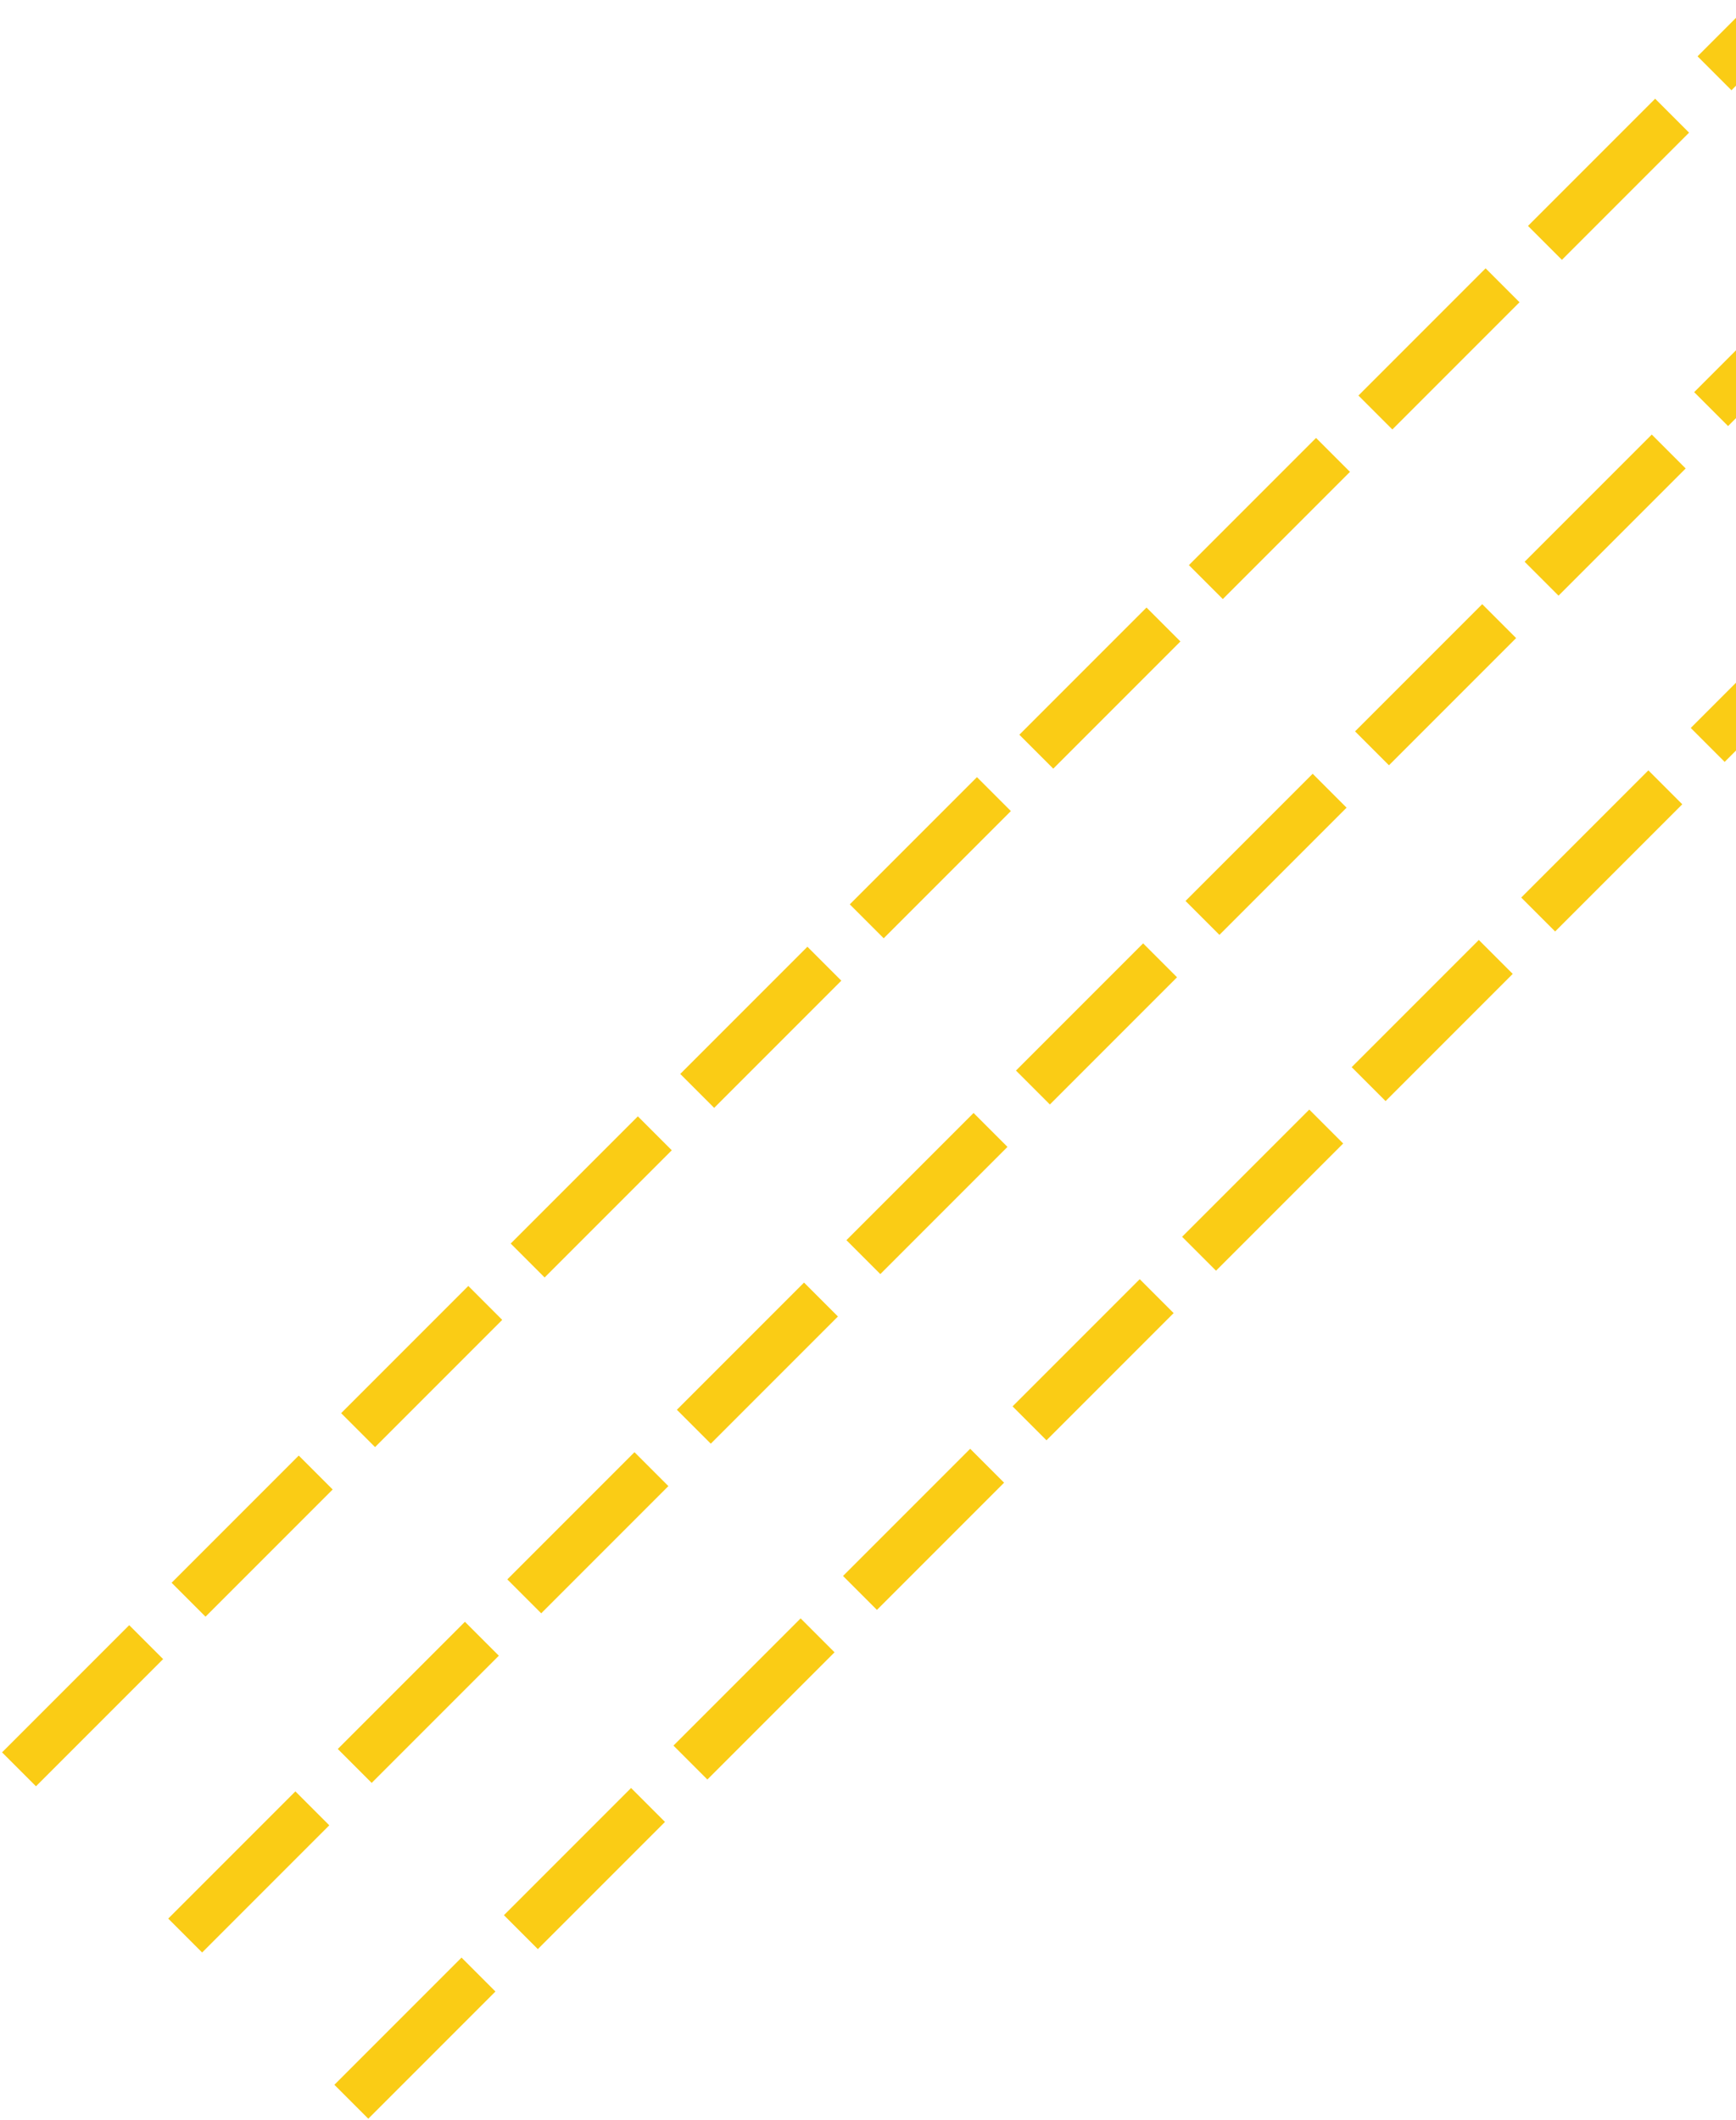 <svg width="724" height="884" viewBox="0 0 724 884" fill="none" xmlns="http://www.w3.org/2000/svg">
<line x1="7.929" y1="737.663" x2="737.663" y2="7.929" stroke="#FACC15" stroke-width="20" stroke-dasharray="75 25"/>
<line x1="77.225" y1="806.959" x2="806.96" y2="77.225" stroke="#FACC15" stroke-width="20" stroke-dasharray="75 25"/>
<line x1="146.522" y1="876.256" x2="876.256" y2="146.522" stroke="#FACC15" stroke-width="20" stroke-dasharray="75 25"/>
</svg>
